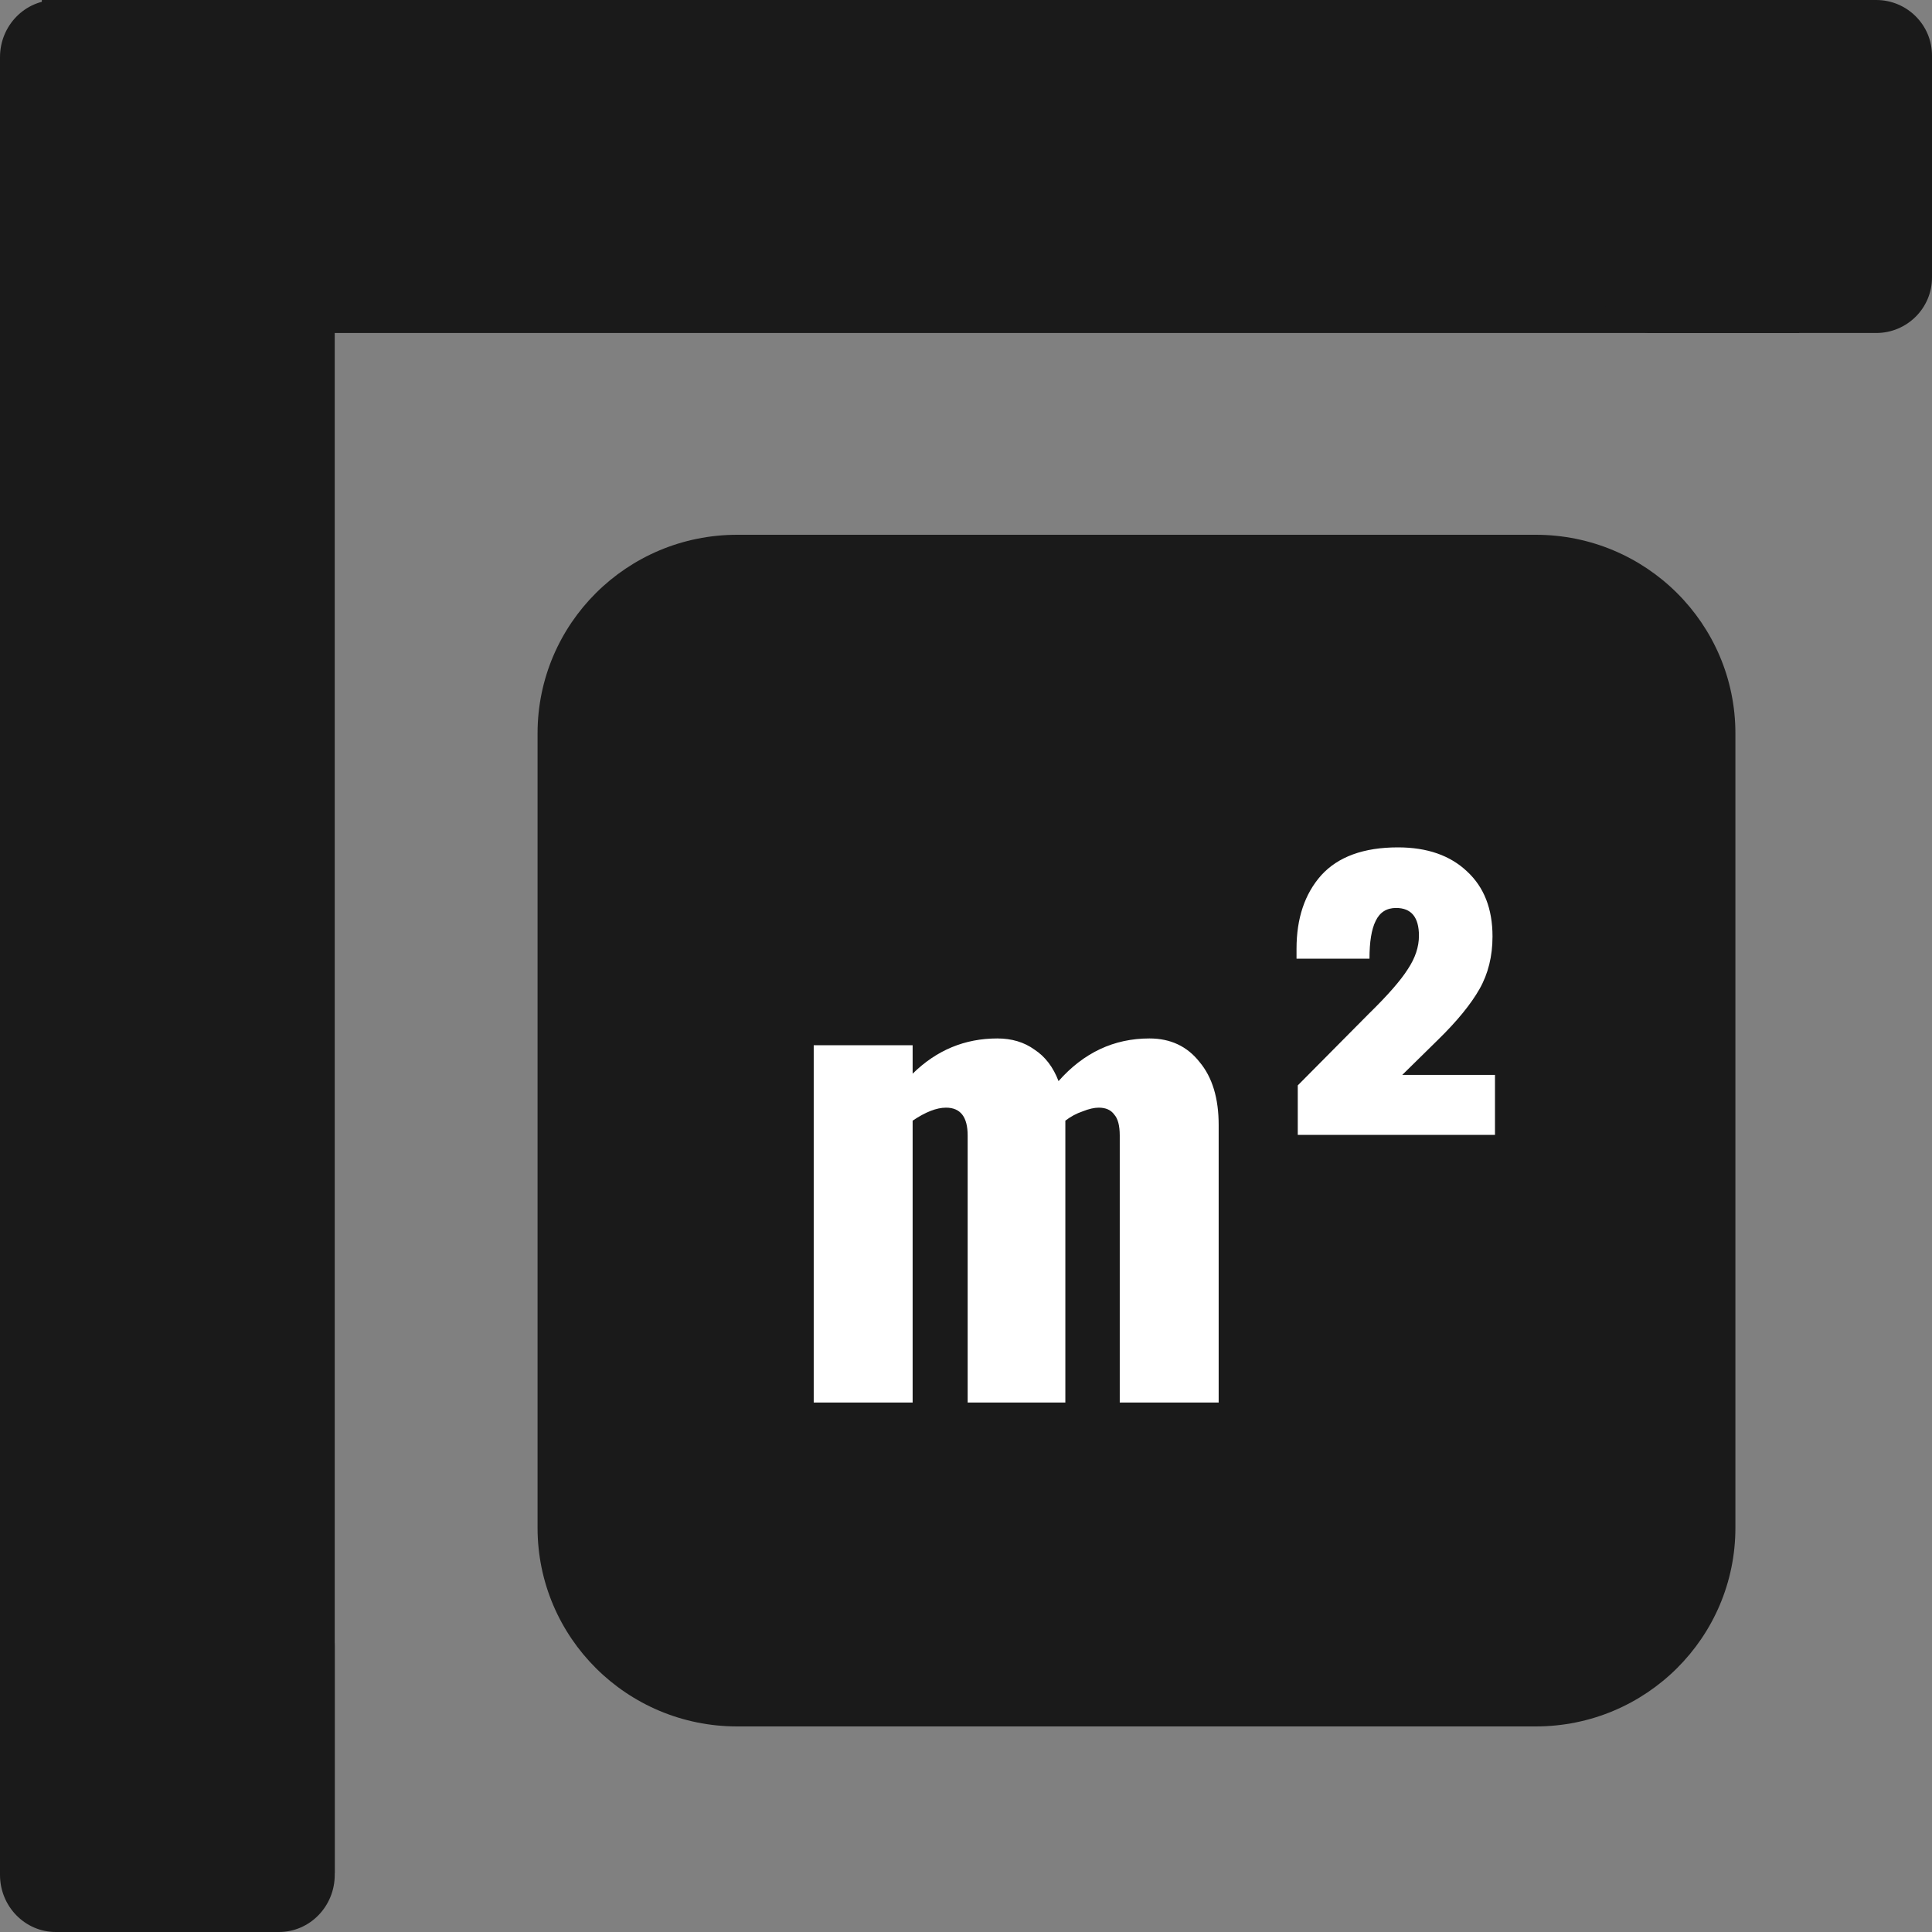 <svg width="50" height="50" viewBox="0 0 50 50" fill="none" xmlns="http://www.w3.org/2000/svg">
<rect x="0" y="0" width="50" height="50" fill="#808080" stroke="none"/>
<path d="M7.219 0H1.444C0.646 0 0 0.662 0 1.48V7.397C0 8.214 0.646 8.877 1.444 8.877H7.219C8.017 8.877 8.663 8.214 8.663 7.397V1.48C8.663 0.662 8.017 0 7.219 0Z" fill="#1A1A1A"/>
<path d="M1.083 0H46.564V8.618H1.083V0Z" fill="#1A1A1A"/>
<path d="M48.556 0H42.781C41.983 0 41.337 0.643 41.337 1.437V7.182C41.337 7.975 41.983 8.618 42.781 8.618H48.556C49.353 8.618 50 7.975 50 7.182V1.437C50 0.643 49.353 0 48.556 0Z" fill="#1A1A1A"/>
<path d="M0 2.155H8.663V48.478H0V2.155Z" fill="#1A1A1A"/>
<path d="M7.219 41.123H1.444C0.646 41.123 0 41.786 0 42.603V48.521C0 49.338 0.646 50 1.444 50H7.219C8.017 50 8.663 49.338 8.663 48.521V42.603C8.663 41.786 8.017 41.123 7.219 41.123Z" fill="#1A1A1A"/>
<path d="M39.745 13.84H19.078C16.225 13.84 13.912 16.141 13.912 18.98V39.54C13.912 42.379 16.225 44.68 19.078 44.68H39.745C42.599 44.68 44.912 42.379 44.912 39.54V18.98C44.912 16.141 42.599 13.84 39.745 13.84Z" fill="#1A1A1A"/>
<path d="M21.059 27.05H23.619V27.787C24.238 27.178 24.968 26.875 25.811 26.875C26.184 26.875 26.505 26.971 26.771 27.163C27.049 27.344 27.256 27.616 27.395 27.979C28.046 27.242 28.83 26.875 29.747 26.875C30.291 26.875 30.723 27.077 31.043 27.483C31.374 27.877 31.539 28.421 31.539 29.114V36.298H28.979V29.387C28.979 29.131 28.931 28.949 28.835 28.843C28.75 28.725 28.616 28.666 28.435 28.666C28.318 28.666 28.179 28.698 28.019 28.762C27.859 28.816 27.71 28.896 27.571 29.003V29.114V36.298H25.043V29.387C25.043 28.907 24.857 28.666 24.483 28.666C24.238 28.666 23.95 28.779 23.619 29.003V36.298H21.059V27.05ZM33.586 28.09L35.426 26.235C35.917 25.755 36.253 25.37 36.434 25.082C36.626 24.794 36.722 24.506 36.722 24.218C36.722 23.738 36.525 23.498 36.13 23.498C35.885 23.498 35.709 23.61 35.602 23.834C35.495 24.048 35.442 24.373 35.442 24.811H33.554V24.555C33.554 23.765 33.767 23.131 34.194 22.651C34.631 22.171 35.293 21.93 36.178 21.93C36.935 21.93 37.533 22.139 37.97 22.555C38.407 22.96 38.626 23.52 38.626 24.235C38.626 24.747 38.514 25.2 38.29 25.595C38.066 25.989 37.709 26.427 37.218 26.907L36.29 27.819H38.69V29.37H33.586V28.09Z" fill="white"/>
</svg>
